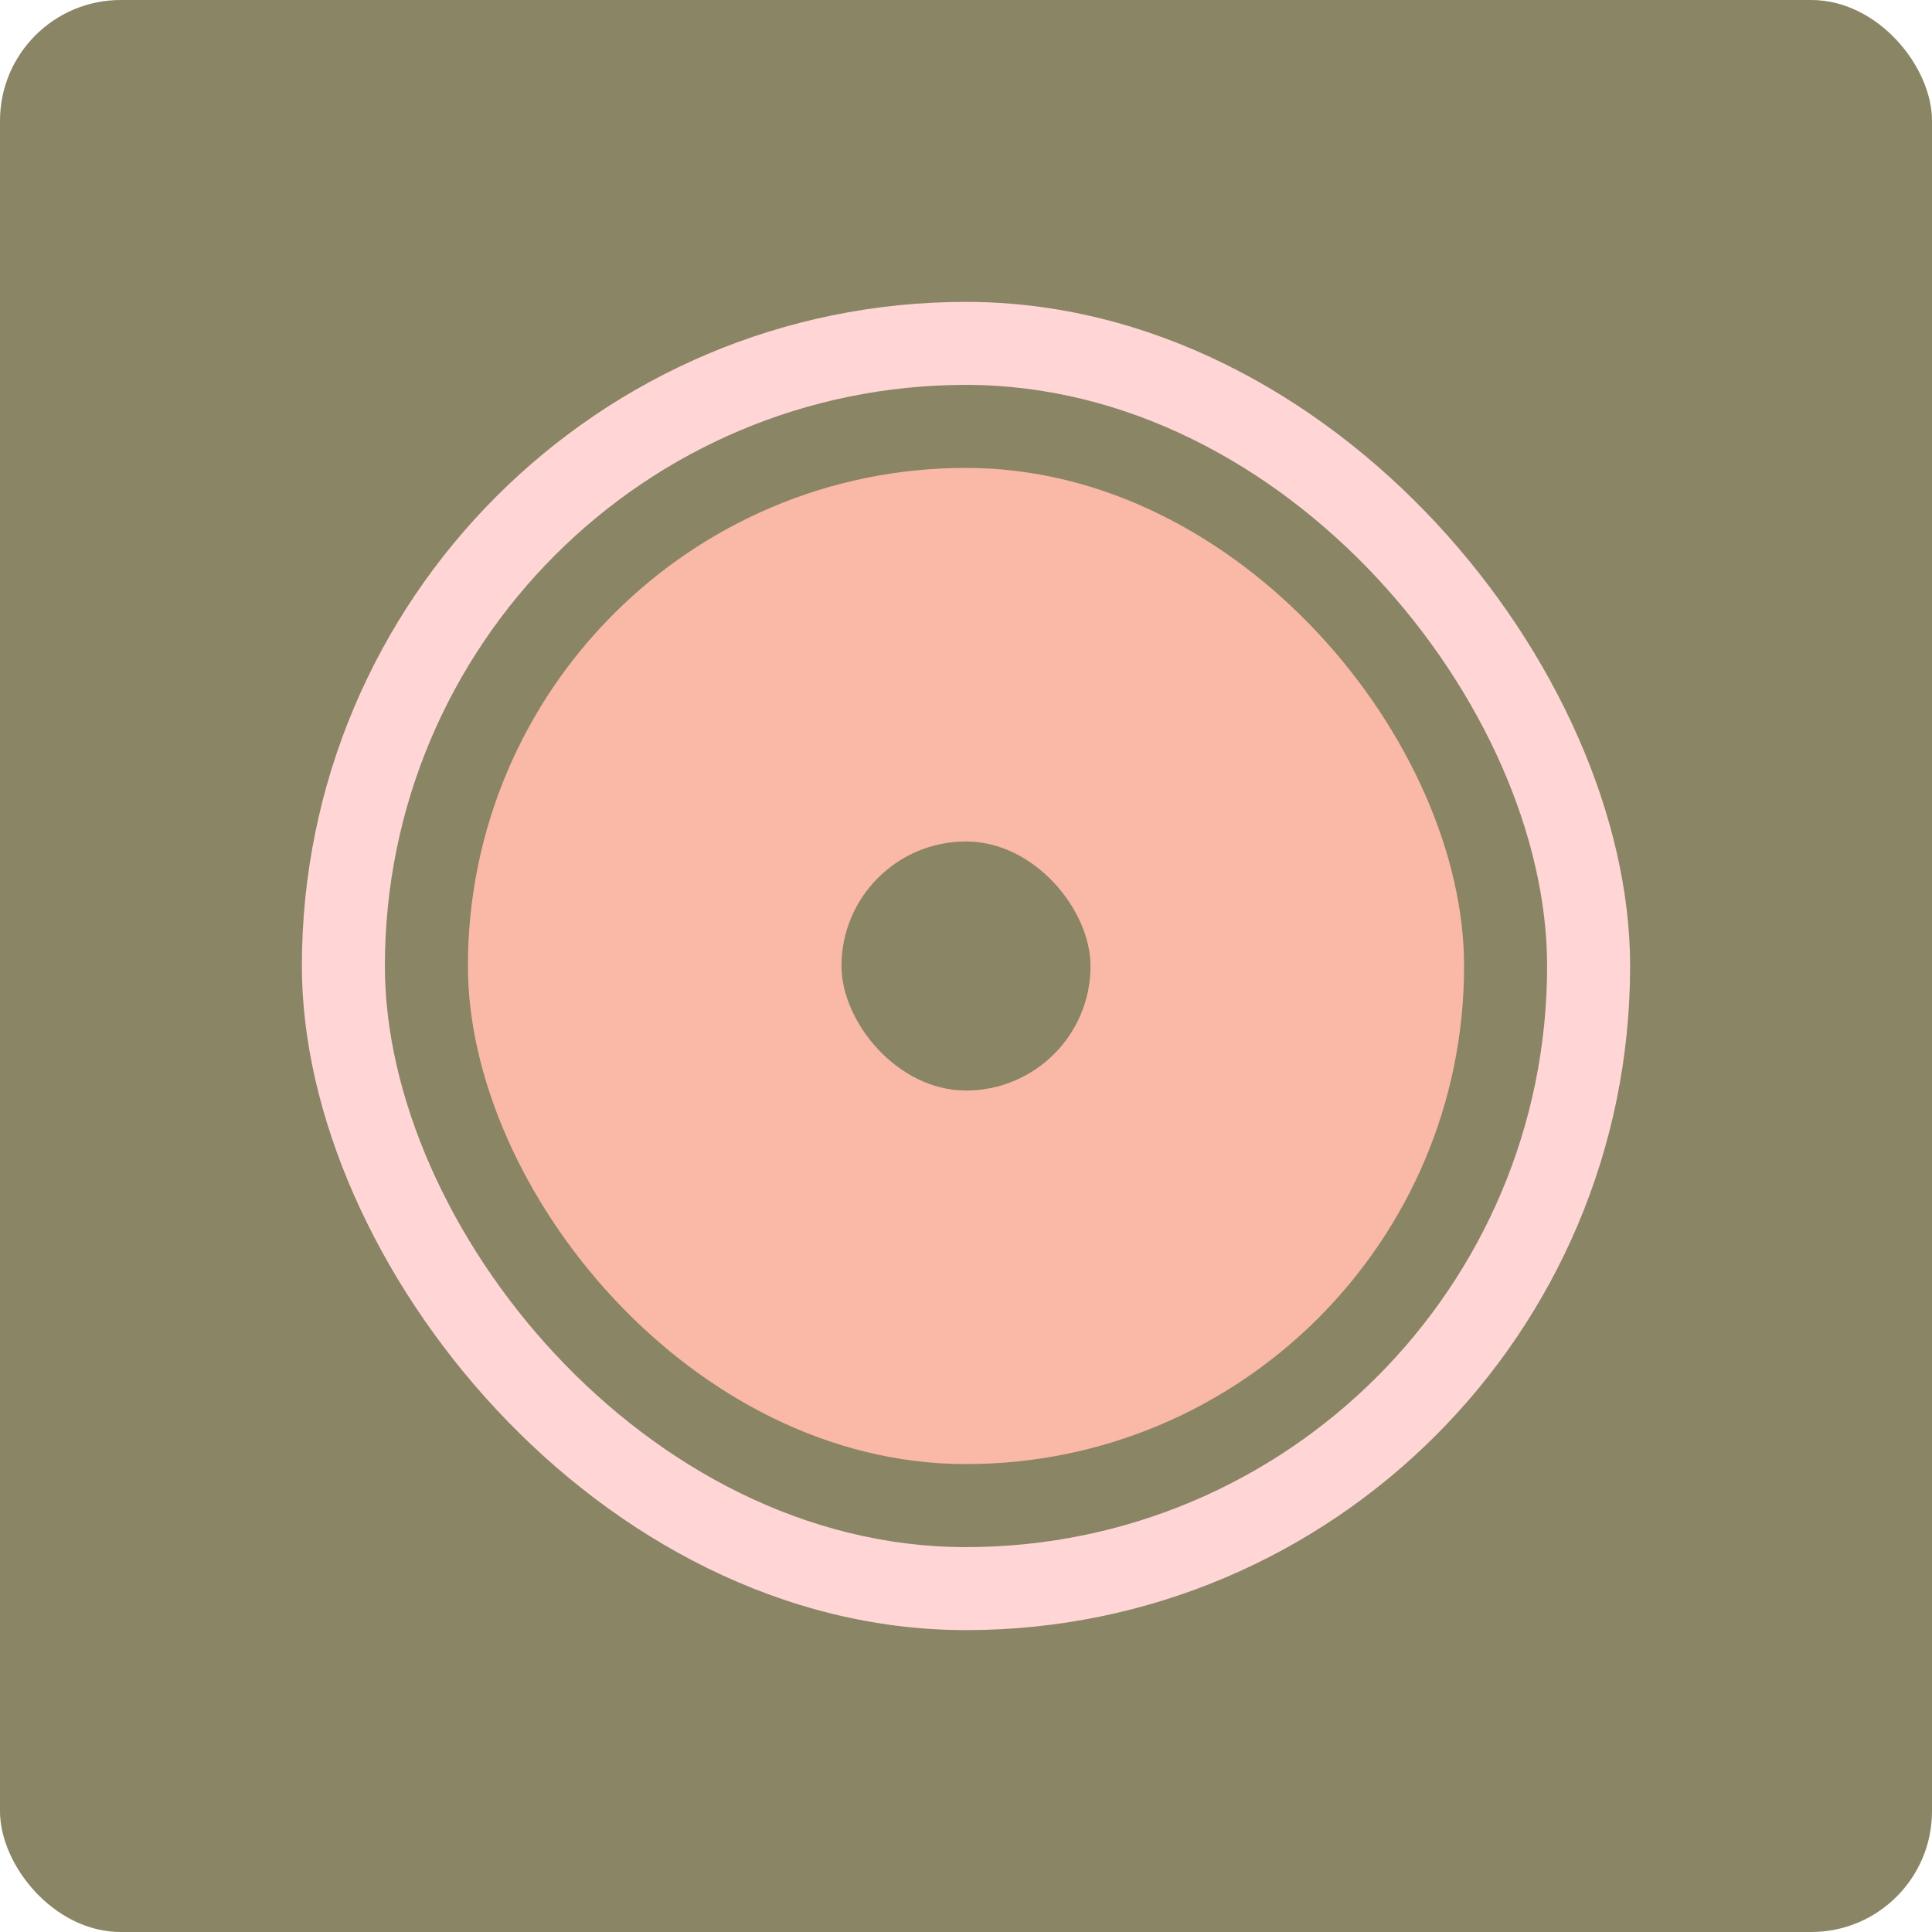 <?xml version="1.0" encoding="UTF-8" standalone="no"?>
<!-- Created with Inkscape (http://www.inkscape.org/) -->

<svg
   xmlns:dc="http://purl.org/dc/elements/1.1/"
   xmlns:cc="http://creativecommons.org/ns#"
   xmlns:rdf="http://www.w3.org/1999/02/22-rdf-syntax-ns#"
   xmlns:svg="http://www.w3.org/2000/svg"
   xmlns="http://www.w3.org/2000/svg"
   xmlns:sodipodi="http://sodipodi.sourceforge.net/DTD/sodipodi-0.dtd"
   xmlns:inkscape="http://www.inkscape.org/namespaces/inkscape"
   width="64"
   height="64"
   id="svg2"
   version="1.1"
   inkscape:version="0.91 r13725"
   sodipodi:docname="applications-multimedia.svg">
  <defs
     id="defs4" />
  <sodipodi:namedview
     id="base"
     pagecolor="#ffffff"
     bordercolor="#666666"
     borderopacity="1.0"
     inkscape:pageopacity="0.0"
     inkscape:pageshadow="2"
     inkscape:zoom="4.8113249"
     inkscape:cx="17.918084"
     inkscape:cy="25.430747"
     inkscape:document-units="px"
     inkscape:current-layer="layer1"
     showgrid="true"
     inkscape:object-paths="true"
     inkscape:snap-object-midpoints="true"
     inkscape:snap-center="true"
     inkscape:snap-bbox="true"
     inkscape:bbox-paths="true"
     inkscape:bbox-nodes="true"
     inkscape:snap-bbox-edge-midpoints="true"
     inkscape:snap-bbox-midpoints="true"
     inkscape:snap-intersection-paths="true"
     inkscape:object-nodes="true"
     inkscape:snap-smooth-nodes="true"
     inkscape:snap-midpoints="true"
     inkscape:snap-page="true"
     inkscape:window-width="697"
     inkscape:window-height="714"
     inkscape:window-x="347"
     inkscape:window-y="55"
     inkscape:window-maximized="0">
    <inkscape:grid
       empspacing="2"
       visible="true"
       enabled="true"
       snapvisiblegridlinesonly="true"
       type="xygrid"
       id="grid2987" />
  </sodipodi:namedview>
  <g
     inkscape:label="Layer 1"
     inkscape:groupmode="layer"
     id="layer1"
     transform="translate(0,-988.362)">
    <rect
       style="fill:#898565;fill-opacity:1;stroke:none"
       id="rect4990"
       width="64"
       height="64"
       x="0"
       y="0"
       ry="4"
       transform="translate(0,988.362)" />
    <rect
       style="fill:#ffd5d5;fill-opacity:1;stroke:none;stroke-opacity:1"
       id="rect3345"
       width="44"
       height="44"
       x="10"
       y="998.362"
       ry="22" />
    <rect
       style="fill:#898565;fill-opacity:1;stroke:none;stroke-opacity:1"
       id="rect3345-1"
       width="38.5"
       height="38.5"
       x="12.75"
       y="1001.112"
       ry="19.25" />
    <rect
       style="fill:#fab8a6;fill-opacity:1;stroke:none;stroke-opacity:1"
       id="rect3345-5"
       width="33"
       height="33"
       x="15.5"
       y="1003.862"
       ry="16.5" />
    <rect
       style="fill:#898565;fill-opacity:1;stroke:none;stroke-opacity:1"
       id="rect3345-2"
       width="8.25"
       height="8.25"
       x="27.875"
       y="1016.237"
       ry="4.125" />
  </g>
</svg>
